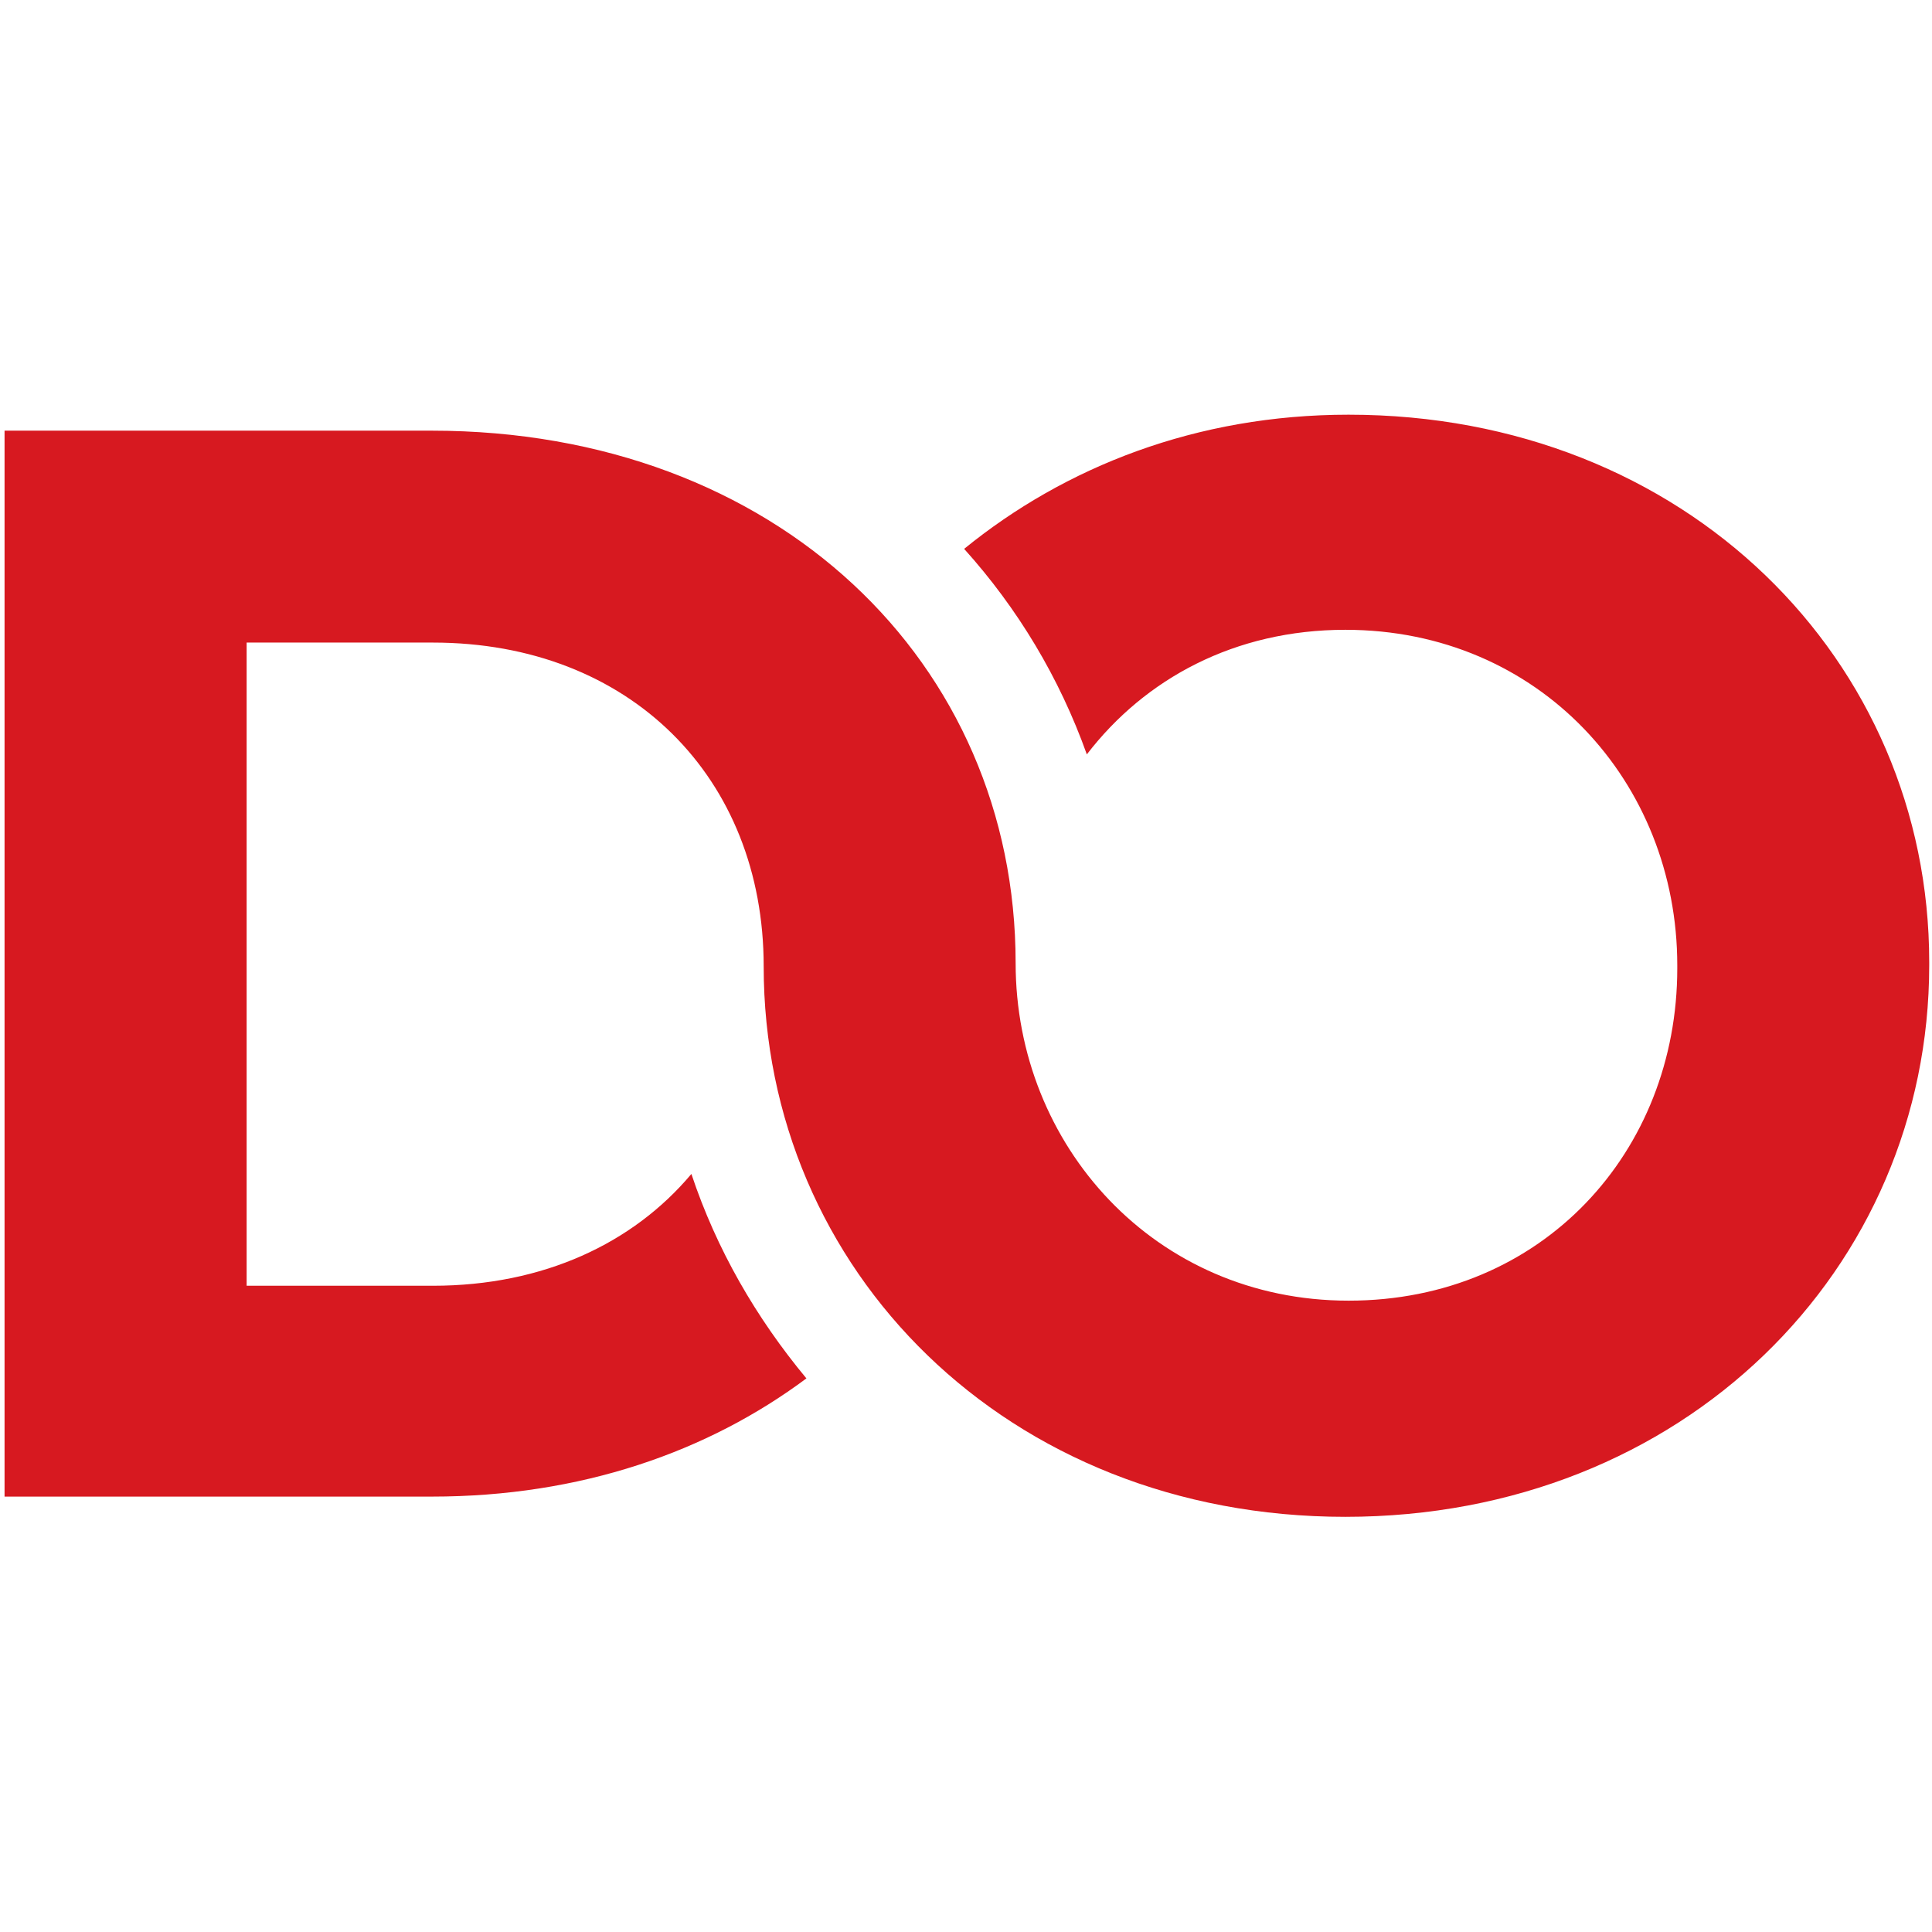 <?xml version="1.0" encoding="UTF-8" standalone="no"?><!DOCTYPE svg PUBLIC "-//W3C//DTD SVG 1.1//EN" "http://www.w3.org/Graphics/SVG/1.1/DTD/svg11.dtd"><svg width="100%" height="100%" viewBox="0 0 512 512" version="1.1" xmlns="http://www.w3.org/2000/svg" xmlns:xlink="http://www.w3.org/1999/xlink" xml:space="preserve" style="fill-rule:evenodd;clip-rule:evenodd;stroke-linejoin:round;stroke-miterlimit:2;"><title>Crowdo</title><desc>Crowdo is a regional Fintech platform offering a full portfolio of alternative financing solutions across Peer-to-Business Lending and Equity Crowdfunding. With operations in Singapore, Malaysia and Indonesia, Crowdo boasts a global community of over 30,000 members and has successfully financed more than 3,500 projects to date.</desc>    <g id="XMLID_1256_" transform="matrix(2.903,1.97028e-17,1.97028e-17,2.822,-1804.46,-534.364)">        <path d="M744.7,228.3c-13.9,0 -25.9,4.9 -35.1,12.6c4.9,5.6 8.7,12.1 11.2,19.3c5.3,-7.1 13.5,-11.7 23.6,-11.7c17.7,0 30.3,14.3 30.3,31.5l0,0.3c0,17.2 -12.3,31.2 -30,31.2c-17.7,0 -30.4,-14.6 -30.4,-31.7c0,-28.2 -21.8,-50 -53.3,-50l-39,0l0,100.1l39,0c13.6,0 25.2,-4.2 34.2,-11.1c-4.6,-5.7 -8.2,-12.1 -10.5,-19.2c-5.3,6.5 -13.5,10.5 -23.6,10.5l-17,0l0,-60.4l17,0c18,0 30.2,12.7 30.2,30.4c0,28.5 22.2,51.7 53.1,51.7c30.9,0 53.3,-23.3 53.3,-51.8l0,-0.3c0,-28.3 -22.2,-51.4 -53,-51.4Z" style="fill:rgb(215,25,32);fill-rule:nonzero;"/>    </g></svg>